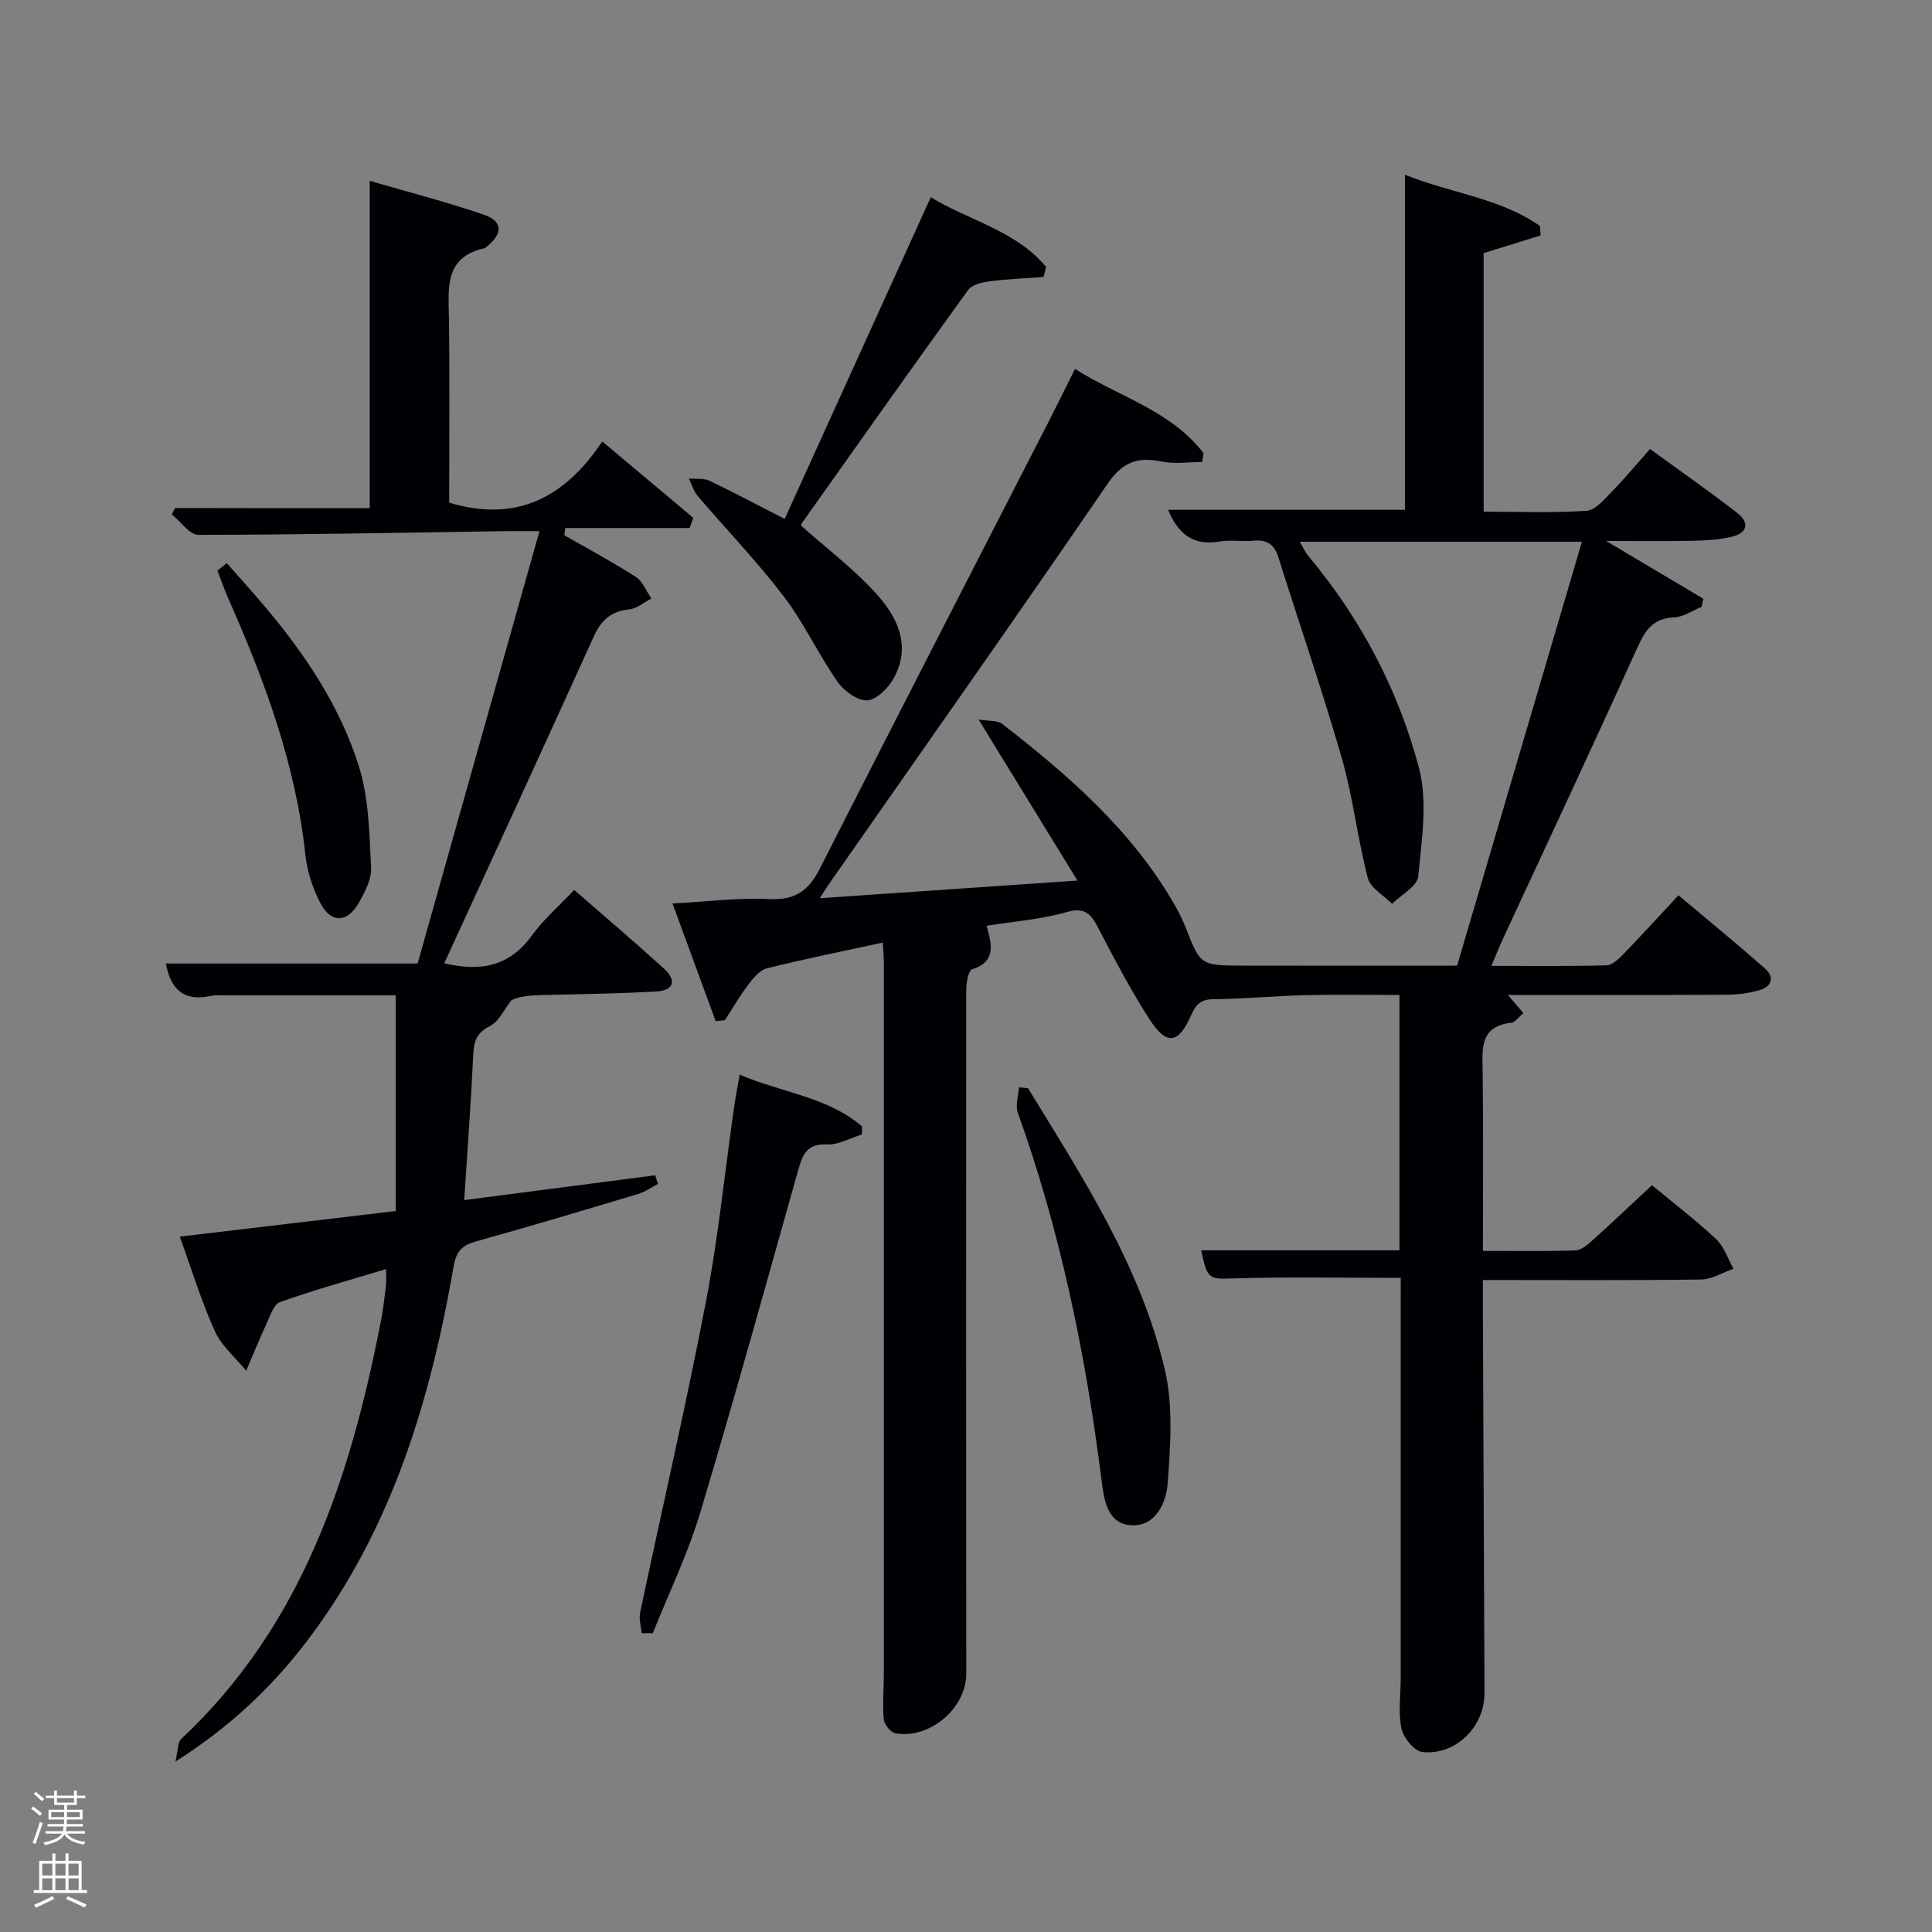 <svg enable-background="new 0 0 400 400" viewBox="0 0 400 400" xmlns="http://www.w3.org/2000/svg"><rect x="0" y="0" width="400" height="400" fill="#808080" stroke="none"/><path d="m6.44 374.46.42-.45c.65.47 1.27.95 1.85 1.44l-.45.49c-.65-.56-1.25-1.06-1.82-1.48m.93 7.33-.63-.26c.55-1.36 1.05-2.8 1.52-4.33.19.1.38.19.59.27-.46 1.29-.95 2.73-1.48 4.32m-.38-10.38.44-.42c.43.34 1.01.82 1.74 1.44l-.49.49c-.53-.51-1.09-1.01-1.69-1.51m2.5.35h1.72v-1.04h.59v1.04h3.52v-1.04h.59v1.04h1.75v.53h-1.75v1.42h-2.03v.97h3.22v2.03h-3.24c0 .35-.01.66-.03.93h3.32v.53h-3.37c-.03.27-.08.58-.15.94h3.96v.53h-3.71c.67.92 1.93 1.48 3.79 1.68-.13.24-.23.44-.29.59-2.13-.38-3.48-1.08-4.04-2.12-.43.97-1.77 1.72-4.03 2.23-.09-.19-.2-.37-.33-.55 2.1-.42 3.37-1.03 3.81-1.83h-3.36v-.53h3.58c.08-.29.13-.61.16-.94h-3.33v-.53h3.39c.02-.27.04-.58.04-.93h-3.23v-2.03h3.25v-.97h-2.07v-1.42h-1.73zm1.12 3.44v1h2.65c.01-.3.02-.44.02-.4v-.25-.35zm1.19-2h3.52v-.91h-3.52zm4.71 2h-2.63v.59c0 .15-.01.28-.01.4h2.64z" fill="#fafbfc"/><path d="m13.56 383.74h.63v1.52h2.72v6.07h1.13v.6h-11.06v-.6h1.13v-6.07h2.73v-1.52h.63v1.52h2.1v-1.52zm-2.69 8.83.38.56c-1.24.63-2.53 1.25-3.85 1.85-.1-.21-.21-.42-.34-.63 1.36-.55 2.63-1.15 3.81-1.78m-2.13-4.27h2.1v-2.45h-2.1zm0 3.04h2.1v-2.46h-2.1zm2.72-3.04h2.1v-2.45h-2.1zm0 3.04h2.1v-2.46h-2.1zm6.07 3.6c-1.41-.71-2.7-1.3-3.86-1.78l.35-.56c1.45.62 2.75 1.19 3.88 1.72zm-1.25-9.09h-2.1v2.45h2.1zm-2.09 5.49h2.1v-2.46h-2.1z" fill="#fafbfc"/><g fill="#010105"><path d="m248.69 258.86h41.05c0-17.58 0-34.84 0-52.86-6.36 0-12.79-.12-19.21.03-6.48.16-12.94.77-19.42.85-2.7.03-3.6 1.27-4.58 3.48-2.57 5.81-5.05 6.1-8.55.65-3.85-5.99-7.2-12.33-10.49-18.67-1.52-2.93-2.68-4.66-6.67-3.5-5.21 1.51-10.74 1.9-16.56 2.84 1.12 3.85 2 7.42-3 9.01-.8.25-1.21 2.83-1.21 4.33-.05 47.16-.03 94.33.01 141.49.01 7.12-7.54 13.63-14.73 12.34-.97-.18-2.27-1.87-2.37-2.96-.27-3.14.03-6.32.03-9.49.01-49 .01-98 0-147 0-1.32-.13-2.63-.22-4.25-8.16 1.77-16.12 3.37-23.98 5.33-1.5.37-2.85 2.04-3.88 3.4-1.77 2.33-3.24 4.89-4.83 7.35-.64.06-1.28.12-1.91.18-2.89-7.88-5.78-15.75-8.93-24.35 7.2-.39 13.62-1.23 19.99-.92 5.25.26 8.11-1.6 10.42-6.14 15.66-30.83 31.5-61.56 47.27-92.33 1.81-3.54 3.56-7.11 5.65-11.29 9.11 5.78 19.81 8.6 26.6 17.43-.09.61-.18 1.22-.27 1.84-2.8 0-5.7.46-8.39-.1-4.96-1.02-8.1.09-11.19 4.6-18.99 27.73-38.36 55.2-57.61 82.76-.47.67-.89 1.37-1.99 3.06 17.83-1.22 34.85-2.39 53.35-3.66-6.96-11.34-13.33-21.72-20.47-33.35 2.17.37 3.91.15 4.89.91 13.73 10.65 26.77 22.01 35.62 37.32.91 1.57 1.72 3.22 2.39 4.9 3.05 7.74 3.03 7.8 11.67 7.83 14.82.04 29.63.01 44.51.01 8.64-29.34 17.2-58.41 25.84-87.77-19.62 0-38.77 0-58.42 0 .66 1.12 1.07 2.1 1.73 2.89 10.85 12.95 18.64 27.7 22.93 43.85 1.87 7.05.58 15.07-.13 22.56-.2 2.04-3.52 3.79-5.41 5.67-1.74-1.77-4.49-3.27-5.03-5.35-2.13-8.17-3.05-16.66-5.37-24.76-4.03-14.02-8.8-27.82-13.18-41.74-.86-2.72-2.49-3.59-5.21-3.33-2.31.22-4.72-.23-6.98.17-5.61.98-8.64-1.83-10.61-6.57h49.04c0-22.75 0-45.51 0-69.37 9.73 3.89 19.72 4.84 27.93 10.59.05.66.11 1.31.16 1.97-3.88 1.21-7.75 2.41-11.8 3.67v53.53c7.14 0 14.25.29 21.31-.19 1.88-.13 3.77-2.47 5.35-4.09 2.67-2.73 5.11-5.68 7.79-8.71 6.62 4.83 12.45 8.9 18.07 13.26 2.62 2.03 2.07 4.16-1.16 4.92-2.56.6-5.25.78-7.89.83-5.73.12-11.47.04-18.11.04 7.31 4.35 13.72 8.16 20.14 11.97-.13.56-.26 1.13-.39 1.69-1.89.76-3.76 2.09-5.67 2.16-4.46.17-6.04 2.78-7.69 6.43-9.1 20.14-18.5 40.14-27.78 60.19-.75 1.62-1.41 3.29-2.37 5.53 8.33 0 16.1.1 23.86-.11 1.2-.03 2.54-1.35 3.52-2.36 3.7-3.82 7.28-7.75 11.36-12.14 6.1 5.13 12.1 10.04 17.91 15.15 2.03 1.79 1.41 3.76-1.13 4.49-2.19.63-4.55.94-6.84.95-14.95.08-29.89.04-45.28.04 1.26 1.46 2.16 2.51 3.23 3.75-.99.83-1.68 1.91-2.48 2-6.69.77-6.01 5.5-5.95 10.25.15 12.13.05 24.27.05 36.99 6.63 0 12.91.12 19.17-.1 1.24-.04 2.58-1.24 3.62-2.18 4.07-3.66 8.04-7.43 12.21-11.31 4.13 3.42 8.9 7.07 13.27 11.14 1.67 1.55 2.43 4.08 3.61 6.16-2.25.77-4.48 2.19-6.74 2.22-14.81.2-29.63.1-45.15.1 0 2.02-.01 3.78 0 5.53.11 26.66.22 53.33.34 79.99.03 6.93-5.93 12.95-12.88 12.21-1.66-.18-3.92-2.97-4.32-4.88-.7-3.35-.15-6.95-.15-10.45.01-26.5.01-53 .01-79.5 0-1.12 0-2.25 0-3.34-11.72 0-22.99-.23-34.25.1-5.49.15-5.73.42-7.07-5.81z"/><path d="m76.55 105.21c0-22.78 0-44.83 0-67.77 7.95 2.32 15.91 4.36 23.65 7.02 3.96 1.36 3.94 3.91.55 6.62-.13.1-.25.27-.39.3-8.47 1.85-7.49 8.32-7.41 14.63.17 12.79.05 25.59.05 38.06 13.81 4.16 23.86-.93 31.69-12.67 6.69 5.62 12.77 10.71 18.84 15.81-.25.7-.49 1.4-.74 2.11-8.59 0-17.18 0-25.77 0-.06.5-.12 1-.17 1.5 4.95 2.84 9.99 5.54 14.78 8.62 1.44.93 2.18 2.96 3.24 4.48-1.55.79-3.04 2.1-4.65 2.26-3.76.37-5.78 2.28-7.29 5.61-10.21 22.52-20.55 44.97-30.95 67.65 7.51 1.76 13.5.67 18.12-5.73 2.4-3.32 5.59-6.07 8.78-9.46 6.38 5.57 12.57 10.82 18.57 16.28 2.72 2.47 2.1 4.55-1.67 4.76-7.13.39-14.28.51-21.42.68-3.16.08-6.32.01-8.5 1.14-1.44 1.82-2.52 4.34-4.4 5.3-2.69 1.38-3.34 3.03-3.47 5.8-.47 9.92-1.21 19.83-1.88 30.26 13.49-1.75 26.52-3.45 39.54-5.14.19.59.39 1.19.58 1.78-1.37.71-2.67 1.66-4.12 2.09-11.12 3.34-22.24 6.67-33.43 9.78-2.91.81-4.19 1.93-4.75 5.17-4.82 27.76-12.79 54.35-30.11 77.26-7.29 9.65-15.88 17.91-27.51 25.32.57-2.37.45-3.98 1.19-4.68 25.09-23.48 35.06-54.15 41.37-86.58.47-2.44.74-4.92 1.05-7.39.1-.8.02-1.63.02-3.34-7.64 2.32-14.91 4.33-21.99 6.85-1.31.47-2.04 2.91-2.8 4.54-1.48 3.18-2.8 6.44-4.18 9.67-2.2-2.7-5.08-5.09-6.47-8.16-2.79-6.16-4.77-12.69-7.28-19.61 15.07-1.79 29.55-3.5 44.7-5.3 0-14.74 0-29.44 0-44.66-12.14 0-23.91 0-35.68 0-.83 0-1.7-.08-2.49.1-5.54 1.27-8.44-1.23-9.4-6.68h52.11c8.33-29.54 16.69-59.19 25.23-89.52-2.98 0-5.1-.03-7.23 0-21.13.31-42.27.75-63.4.76-1.83 0-3.65-2.75-5.48-4.22.22-.44.45-.89.67-1.33 13.31.03 26.62.03 40.3.03z"/><path d="m162.46 107.44c10.08-22.21 20.05-44.17 30.25-66.62 7.71 4.79 17.55 6.85 23.88 14.44-.18.7-.35 1.39-.53 2.09-3.67.27-7.36.4-11.01.88-1.62.21-3.78.67-4.61 1.81-11.6 16.02-23.01 32.17-34.45 48.31-.17.24-.12.64-.1.51 5.26 4.67 10.71 8.81 15.28 13.78 4.48 4.87 7.59 10.82 3.96 17.61-1.11 2.08-3.54 4.59-5.54 4.74-1.99.16-4.86-1.92-6.18-3.83-3.98-5.71-6.94-12.17-11.15-17.69-5.53-7.25-11.9-13.85-17.83-20.81-.84-.99-1.22-2.38-1.81-3.59 1.43.13 3.03-.11 4.25.46 4.95 2.35 9.76 4.93 15.59 7.91z"/><path d="m132.85 338.14c-.12-1.42-.6-2.92-.32-4.26 4.51-21.4 9.46-42.71 13.59-64.17 2.57-13.34 3.92-26.91 5.85-40.38.3-2.11.72-4.2 1.18-6.83 8.74 3.73 18.18 4.59 25.32 10.7-.01.56-.03 1.13-.04 1.69-2.41.74-4.85 2.16-7.22 2.05-4.28-.2-5.1 2.28-6.01 5.51-6.65 23.62-13.18 47.28-20.24 70.77-2.56 8.52-6.49 16.62-9.8 24.91-.77 0-1.54.01-2.31.01z"/><path d="m212.83 225.29c11.34 18.54 23.34 36.87 28.35 58.36 1.75 7.5 1.14 15.72.57 23.53-.29 3.9-2.49 8.86-7.46 8.61-5.18-.26-5.74-5.54-6.25-9.51-3.27-25.88-8.49-51.29-17.31-75.91-.55-1.52.12-3.48.23-5.24.63.05 1.25.1 1.87.16z"/><path d="m46.95 116.59c2.66 3.03 5.38 6.01 7.98 9.1 8.32 9.87 15.48 20.6 19.36 32.91 2.09 6.63 2.17 13.97 2.54 21.02.13 2.43-1.32 5.14-2.61 7.4-2.36 4.11-5.75 4.14-7.91-.08-1.56-3.04-2.72-6.52-3.08-9.9-1.99-18.75-8.42-36.11-15.98-53.17-.83-1.88-1.49-3.83-2.23-5.74.64-.51 1.29-1.02 1.93-1.54z"/></g></svg>